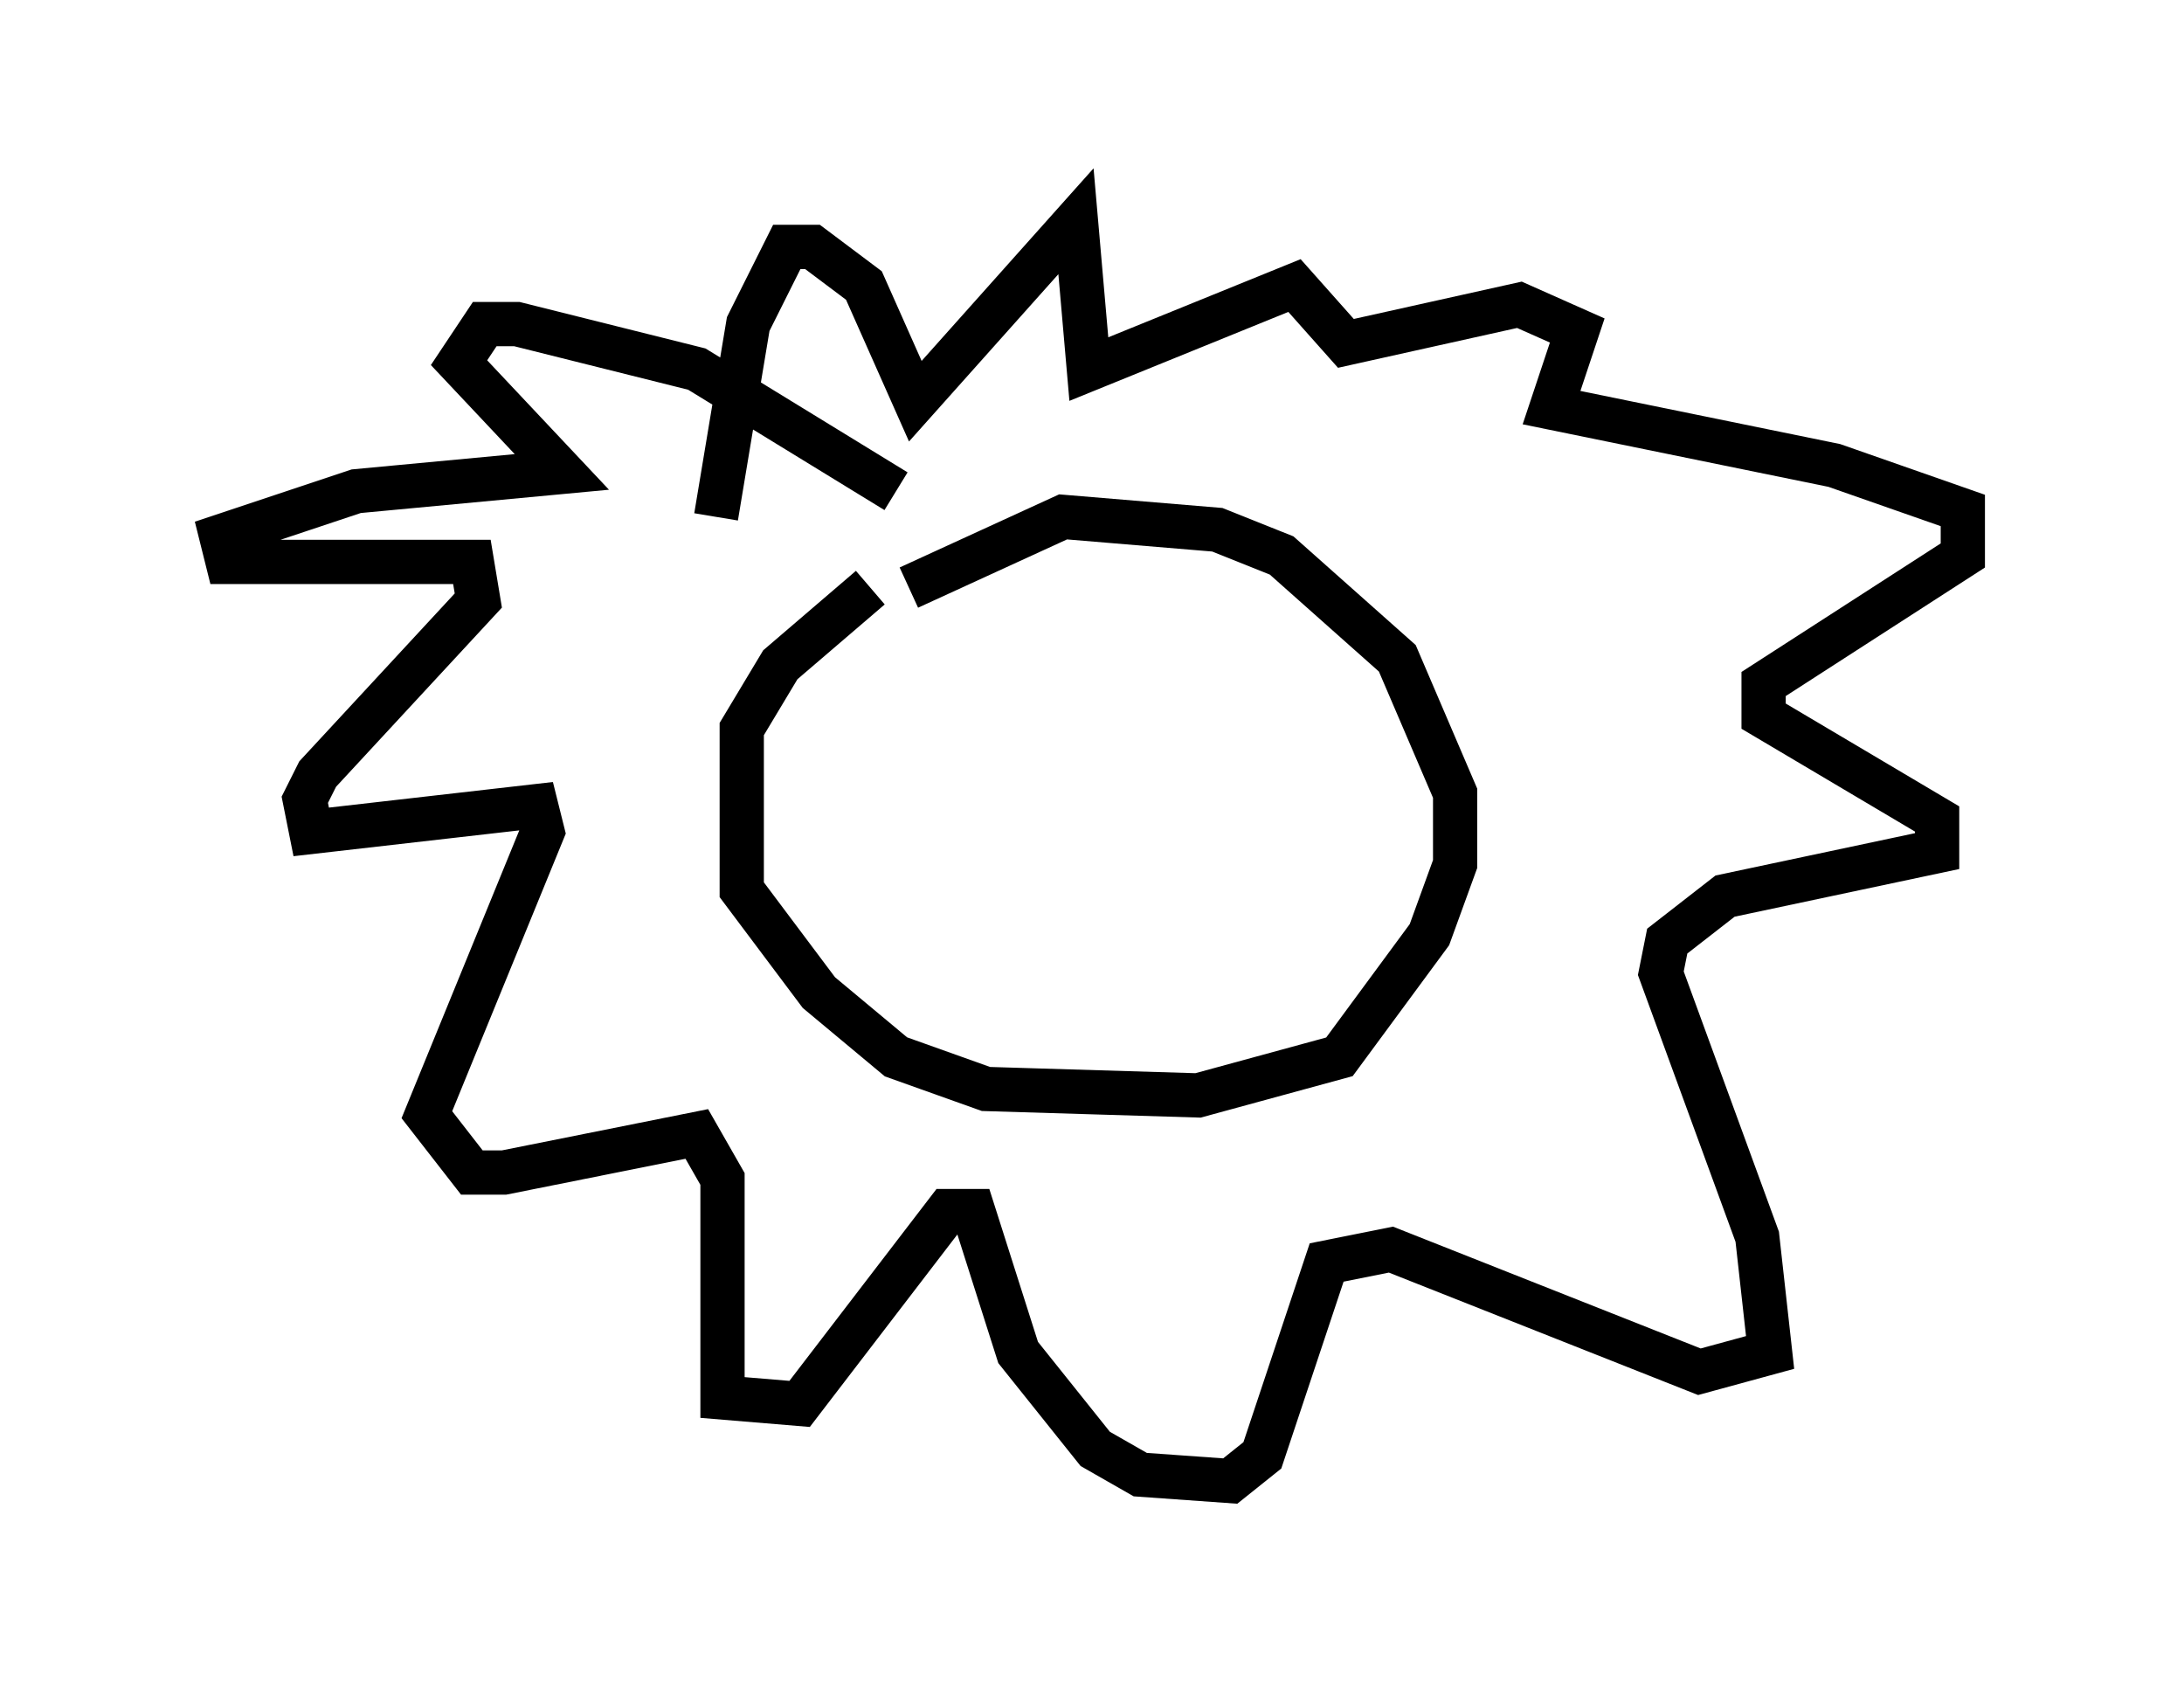 <?xml version="1.0" encoding="utf-8" ?>
<svg baseProfile="full" height="38.469" version="1.1" width="49.363" xmlns="http://www.w3.org/2000/svg" xmlns:ev="http://www.w3.org/2001/xml-events" xmlns:xlink="http://www.w3.org/1999/xlink"><defs /><rect fill="white" height="38.469" width="49.363" x="0" y="0" /><path d="M19.816, 14.732 m0.726, -1.453 l3.486, -1.598 3.486, 0.291 l1.453, 0.581 2.615, 2.324 l1.307, 3.05 0.0, 1.598 l-0.581, 1.598 -2.034, 2.76 l-3.196, 0.872 -4.793, -0.145 l-2.034, -0.726 -1.743, -1.453 l-1.743, -2.324 0.0, -3.631 l0.872, -1.453 2.034, -1.743 m0.581, -2.179 l-4.503, -2.76 -4.067, -1.017 l-0.726, 0.0 -0.581, 0.872 l2.324, 2.469 -4.648, 0.436 l-3.05, 1.017 0.145, 0.581 l5.52, 0.0 0.145, 0.872 l-3.631, 3.922 -0.291, 0.581 l0.145, 0.726 5.084, -0.581 l0.145, 0.581 -2.615, 6.391 l1.017, 1.307 0.726, 0.0 l4.358, -0.872 0.581, 1.017 l0.0, 4.939 1.743, 0.145 l3.341, -4.358 0.581, 0.0 l1.017, 3.196 1.743, 2.179 l1.017, 0.581 2.034, 0.145 l0.726, -0.581 1.453, -4.358 l1.453, -0.291 6.972, 2.76 l1.598, -0.436 -0.291, -2.615 l-2.179, -5.955 0.145, -0.726 l1.307, -1.017 4.793, -1.017 l0.0, -0.726 -3.922, -2.324 l0.0, -0.726 4.503, -2.905 l0.0, -1.017 -2.905, -1.017 l-6.391, -1.307 0.581, -1.743 l-1.307, -0.581 -3.922, 0.872 l-1.162, -1.307 -4.648, 1.888 l-0.291, -3.341 -3.631, 4.067 l-1.162, -2.615 -1.162, -0.872 l-0.581, 0.0 -0.872, 1.743 l-0.726, 4.358 " fill="none" stroke="black" stroke-width="1" /></svg>